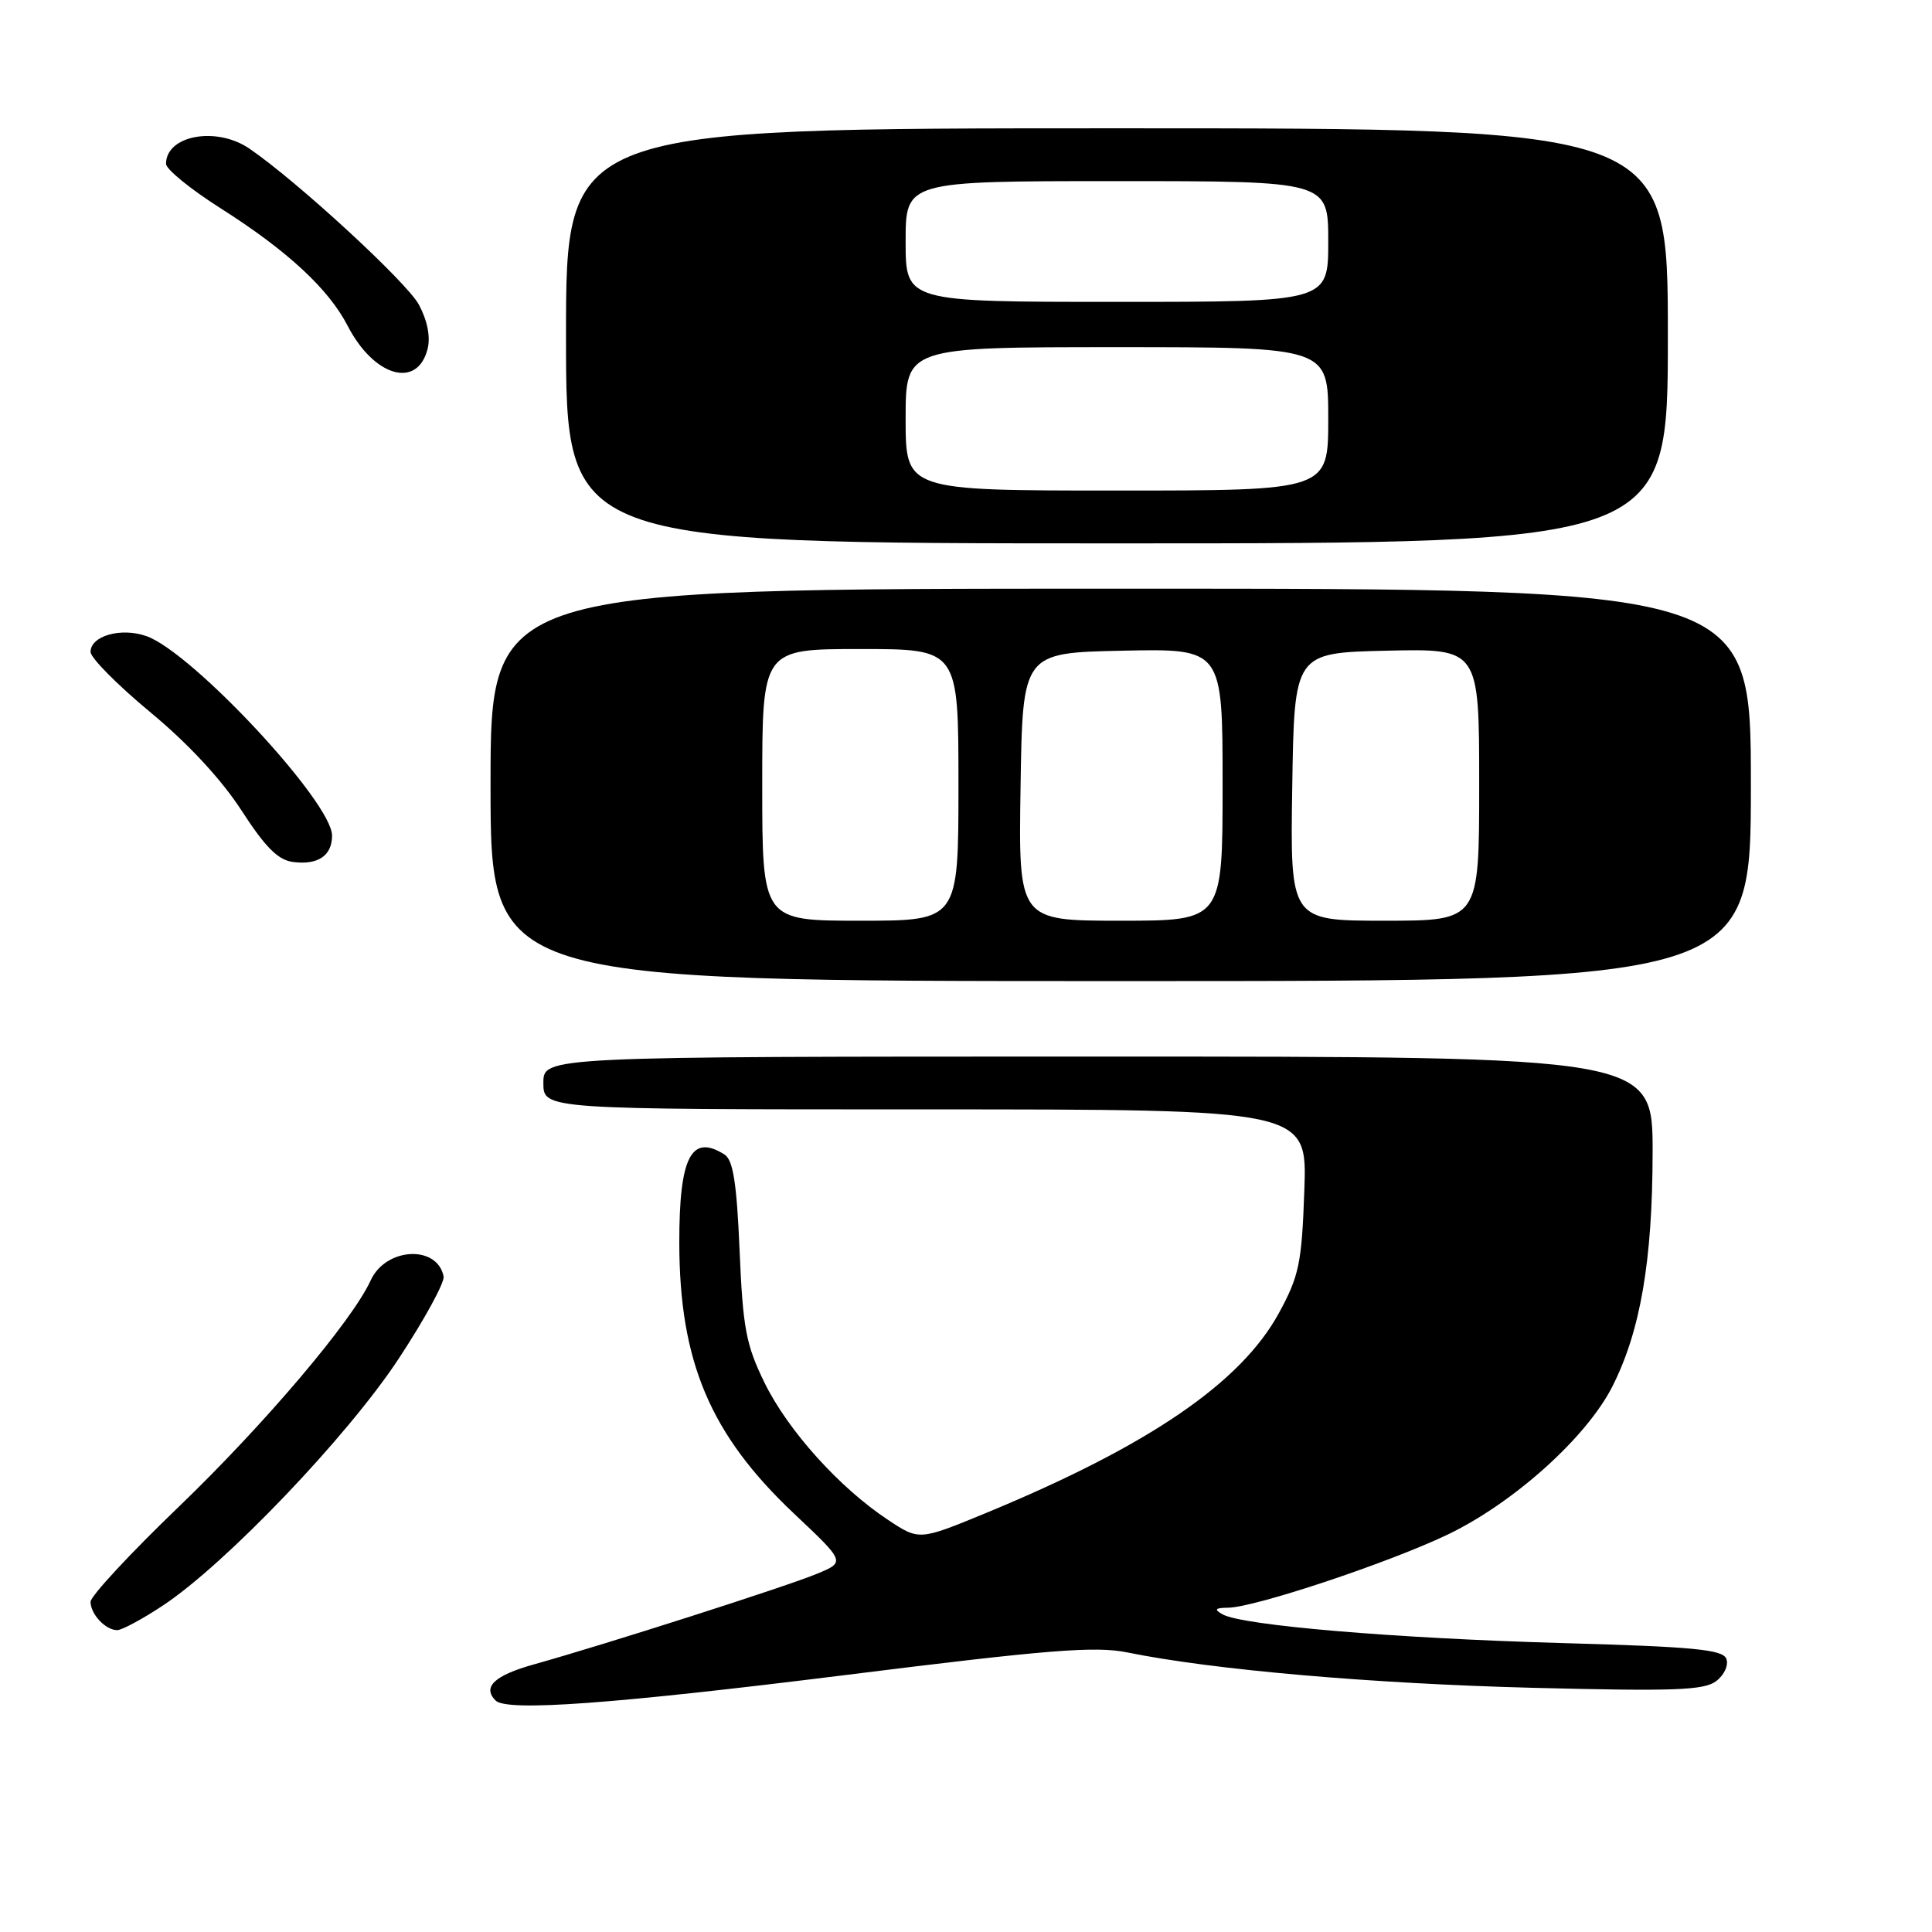 <?xml version="1.0" encoding="UTF-8" standalone="no"?>
<!DOCTYPE svg PUBLIC "-//W3C//DTD SVG 1.1//EN" "http://www.w3.org/Graphics/SVG/1.1/DTD/svg11.dtd" >
<svg xmlns="http://www.w3.org/2000/svg" xmlns:xlink="http://www.w3.org/1999/xlink" version="1.1" viewBox="0 0 256 256">
 <g >
 <path fill="currentColor"
d=" M 111.95 221.96 C 138.99 218.58 145.14 218.09 149.40 218.96 C 160.70 221.26 181.69 223.09 203.00 223.64 C 221.85 224.12 225.81 223.98 227.41 222.75 C 228.48 221.94 229.07 220.63 228.75 219.80 C 228.28 218.57 224.44 218.20 206.84 217.71 C 184.74 217.08 164.61 215.38 162.00 213.91 C 160.83 213.25 161.00 213.05 162.74 213.03 C 166.28 212.98 183.80 207.15 191.72 203.39 C 200.49 199.21 210.21 190.50 213.65 183.71 C 217.36 176.39 218.96 167.07 218.98 152.75 C 219.00 140.00 219.00 140.00 145.50 140.00 C 72.00 140.00 72.00 140.00 72.00 143.50 C 72.00 147.00 72.00 147.00 122.61 147.00 C 173.22 147.00 173.22 147.00 172.83 157.75 C 172.49 167.38 172.14 169.07 169.47 173.97 C 164.44 183.22 152.22 191.57 130.65 200.48 C 121.80 204.13 121.80 204.13 117.68 201.40 C 111.25 197.15 104.44 189.59 101.33 183.27 C 98.85 178.21 98.44 176.05 98.00 165.71 C 97.62 156.72 97.14 153.70 96.00 152.98 C 91.59 150.19 90.00 153.30 90.01 164.68 C 90.03 180.45 94.12 190.09 105.19 200.54 C 112.01 206.97 112.01 206.97 108.31 208.51 C 104.34 210.18 80.16 217.91 70.75 220.54 C 65.52 222.00 63.88 223.54 65.67 225.33 C 67.15 226.82 81.24 225.79 111.95 221.96 Z  M 21.57 212.75 C 29.88 207.26 46.08 190.30 52.83 180.03 C 56.26 174.82 58.93 169.92 58.78 169.14 C 57.95 164.91 51.10 165.28 49.11 169.67 C 46.66 175.04 35.05 188.73 23.64 199.70 C 17.24 205.85 12.00 211.50 12.00 212.24 C 12.00 213.89 13.98 216.00 15.53 216.00 C 16.15 216.00 18.87 214.54 21.57 212.75 Z  M 232.00 104.00 C 232.00 78.00 232.00 78.00 148.50 78.00 C 65.00 78.00 65.00 78.00 65.00 104.00 C 65.00 130.00 65.00 130.00 148.50 130.00 C 232.00 130.00 232.00 130.00 232.00 104.00 Z  M 44.00 110.72 C 44.00 106.31 25.46 86.40 19.38 84.28 C 16.02 83.11 12.00 84.26 12.00 86.38 C 12.00 87.17 15.56 90.76 19.90 94.36 C 24.89 98.48 29.35 103.29 32.00 107.39 C 35.18 112.30 36.85 113.97 38.85 114.22 C 42.14 114.64 44.00 113.38 44.00 110.72 Z  M 221.00 44.50 C 221.00 17.00 221.00 17.00 148.00 17.00 C 75.00 17.00 75.00 17.00 75.00 44.50 C 75.00 72.00 75.00 72.00 148.00 72.00 C 221.00 72.00 221.00 72.00 221.00 44.50 Z  M 56.66 46.23 C 57.06 44.63 56.63 42.47 55.50 40.36 C 53.88 37.37 39.32 23.97 33.03 19.68 C 28.66 16.71 22.00 17.93 22.00 21.71 C 22.00 22.43 25.26 25.08 29.25 27.61 C 38.05 33.20 43.54 38.27 46.07 43.18 C 49.55 49.92 55.31 51.58 56.66 46.23 Z  M 101.00 104.00 C 101.00 86.00 101.00 86.00 114.00 86.00 C 127.00 86.00 127.00 86.00 127.00 104.00 C 127.00 122.00 127.00 122.00 114.00 122.00 C 101.00 122.00 101.00 122.00 101.00 104.00 Z  M 135.23 104.25 C 135.50 86.50 135.50 86.50 148.75 86.22 C 162.00 85.94 162.00 85.94 162.00 103.97 C 162.00 122.00 162.00 122.00 148.48 122.00 C 134.95 122.00 134.95 122.00 135.23 104.25 Z  M 171.23 104.25 C 171.50 86.50 171.50 86.50 183.75 86.22 C 196.00 85.94 196.00 85.94 196.00 103.97 C 196.00 122.00 196.00 122.00 183.48 122.00 C 170.95 122.00 170.95 122.00 171.23 104.25 Z  M 120.00 55.50 C 120.00 46.00 120.00 46.00 148.00 46.00 C 176.00 46.00 176.00 46.00 176.00 55.50 C 176.00 65.00 176.00 65.00 148.00 65.00 C 120.00 65.00 120.00 65.00 120.00 55.50 Z  M 120.00 32.00 C 120.00 24.00 120.00 24.00 148.00 24.00 C 176.00 24.00 176.00 24.00 176.00 32.00 C 176.00 40.00 176.00 40.00 148.00 40.00 C 120.00 40.00 120.00 40.00 120.00 32.00 Z "/>
</g>
</svg>